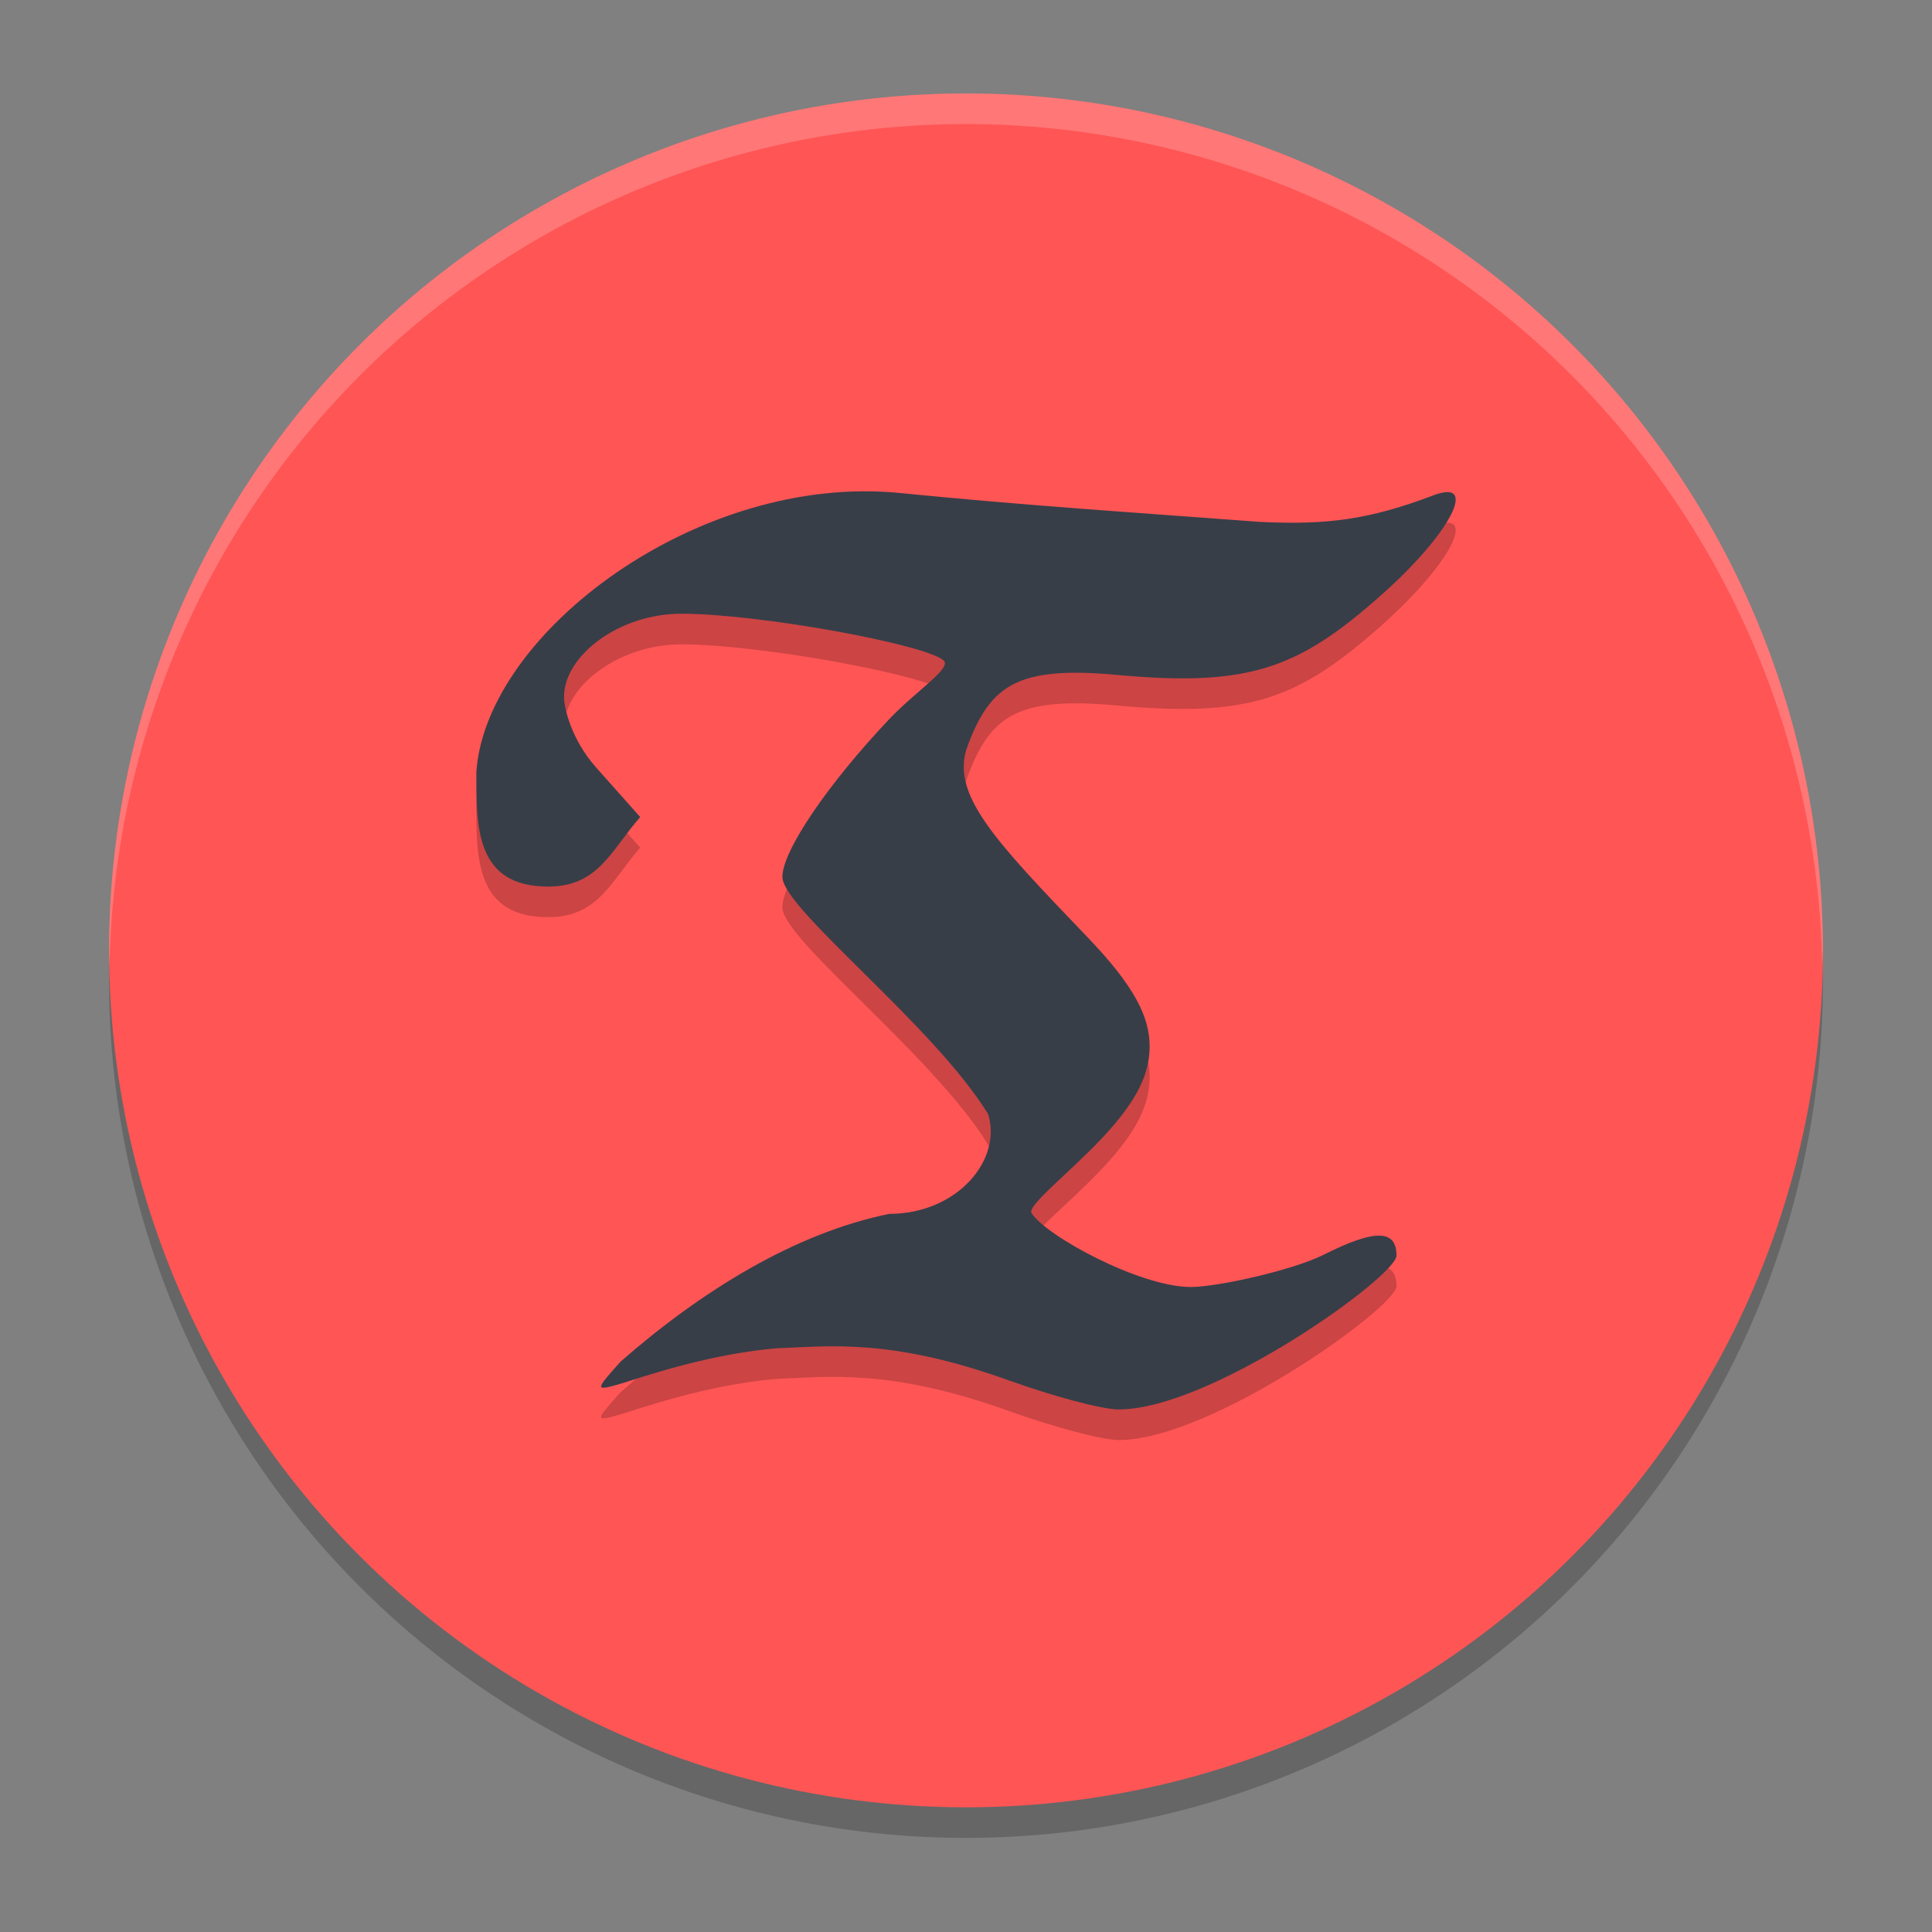 <?xml version="1.0" encoding="UTF-8" standalone="no"?>
<svg
   width="62"
   height="62"
   version="1"
   id="svg4"
   sodipodi:docname="timeshift.svg"
   inkscape:version="1.4 (e7c3feb100, 2024-10-09)"
   xmlns:inkscape="http://www.inkscape.org/namespaces/inkscape"
   xmlns:sodipodi="http://sodipodi.sourceforge.net/DTD/sodipodi-0.dtd"
   xmlns="http://www.w3.org/2000/svg"
   xmlns:svg="http://www.w3.org/2000/svg">
  <rect width="100%" height="100%" fill="#808080" stroke="none"/>
  <defs
     id="defs4" />
  <sodipodi:namedview
     id="namedview4"
     pagecolor="#ffffff"
     bordercolor="#000000"
     borderopacity="0.25"
     inkscape:showpageshadow="2"
     inkscape:pageopacity="0.0"
     inkscape:pagecheckerboard="0"
     inkscape:deskcolor="#d1d1d1"
     inkscape:zoom="11.6875"
     inkscape:cx="31.957219"
     inkscape:cy="31.315508"
     inkscape:window-width="1920"
     inkscape:window-height="994"
     inkscape:window-x="0"
     inkscape:window-y="0"
     inkscape:window-maximized="1"
     inkscape:current-layer="svg4" />
  <g
     id="g4"
     transform="matrix(1,0,0,1,-0.5,-1.001)">
    <circle
       style="opacity:0.2;stroke-width:0.982"
       cx="31.5"
       cy="32.482"
       r="27.5"
       id="circle1" />
    <circle
       style="fill:#ff5555;stroke-width:0.982"
       cx="31.5"
       cy="31.5"
       r="27.5"
       id="circle2" />
    <path
       style="opacity:0.2;stroke-width:0.982"
       d="m 32.882,46.284 c -3.849,-1.389 -5.867,-1.084 -7.449,-1.034 -1.681,0.145 -3.308,0.58 -4.956,1.121 -0.903,0.263 -0.904,0.25 -0.06,-0.694 2.597,-2.273 5.613,-4.132 8.625,-4.74 2.186,0 3.633,-1.751 3.166,-3.205 -1.756,-2.859 -6.6,-6.59 -6.6,-7.607 0,-0.851 1.486,-3.012 3.429,-5.064 0.86,-0.908 2.016,-1.634 1.748,-1.881 -0.559,-0.515 -5.918,-1.502 -8.422,-1.502 -2,0 -3.763,1.347 -3.763,2.668 0,0.366 0.245,1.384 1.026,2.262 l 1.419,1.595 c -0.939,1.07 -1.34,2.231 -2.954,2.231 -2.315,0 -2.315,-1.875 -2.303,-3.698 0.327,-4.465 7.143,-9.573 13.589,-8.932 4.077,0.406 7.652,0.635 11.555,0.927 2.172,0.107 3.533,-0.081 5.57,-0.853 1.476,-0.559 0.535,1.24 -1.675,3.2 -2.658,2.359 -4.23,2.955 -8.487,2.563 -3.184,-0.293 -4.055,0.326 -4.785,2.269 -0.579,1.542 0.838,3.012 3.845,6.15 1.483,1.547 2.003,2.547 1.993,3.525 -0.009,0.875 -0.404,1.733 -1.555,2.951 -1.015,1.074 -2.381,2.142 -2.236,2.374 0.455,0.727 3.47,2.374 5.113,2.374 0.866,0 3.286,-0.544 4.258,-1.033 1.644,-0.828 2.342,-0.821 2.342,0.025 0,0.67 -5.961,4.945 -8.921,4.937 -0.538,-0.002 -2.119,-0.428 -3.513,-0.931 z"
       id="path2" />
    <path
       style="fill:#373e48;stroke-width:0.982;fill-opacity:1"
       d="m 32.882,45.302 c -3.849,-1.389 -5.867,-1.084 -7.449,-1.034 -1.681,0.145 -3.308,0.58 -4.956,1.121 -0.903,0.263 -0.904,0.25 -0.06,-0.694 2.597,-2.273 5.613,-4.132 8.625,-4.74 2.186,0 3.633,-1.751 3.166,-3.205 -1.756,-2.859 -6.6,-6.59 -6.6,-7.607 0,-0.851 1.486,-3.012 3.429,-5.064 0.86,-0.908 2.016,-1.634 1.748,-1.881 -0.559,-0.515 -5.918,-1.502 -8.422,-1.502 -2,0 -3.763,1.347 -3.763,2.668 0,0.366 0.245,1.384 1.026,2.262 l 1.419,1.595 c -0.939,1.07 -1.34,2.231 -2.954,2.231 -2.315,0 -2.315,-1.875 -2.303,-3.698 0.327,-4.465 7.143,-9.573 13.589,-8.932 4.077,0.406 7.652,0.635 11.555,0.927 2.172,0.107 3.533,-0.081 5.57,-0.853 1.476,-0.559 0.535,1.24 -1.675,3.2 -2.658,2.359 -4.23,2.956 -8.487,2.563 -3.184,-0.293 -4.055,0.326 -4.785,2.269 -0.579,1.542 0.838,3.012 3.845,6.15 1.483,1.547 2.003,2.547 1.993,3.525 -0.009,0.875 -0.404,1.733 -1.555,2.951 -1.015,1.074 -2.381,2.142 -2.236,2.374 0.455,0.727 3.47,2.374 5.113,2.374 0.866,0 3.286,-0.544 4.258,-1.033 1.644,-0.828 2.342,-0.821 2.342,0.025 0,0.67 -5.961,4.945 -8.921,4.937 -0.538,-0.002 -2.119,-0.428 -3.513,-0.931 z"
       id="path3" />
    <path
       style="opacity:0.2;fill:#ffffff;stroke-width:0.982"
       d="M 31.5,4 A 27.5,27.5 0 0 0 4,31.5 27.5,27.5 0 0 0 4.017,31.983 27.5,27.5 0 0 1 31.5,4.982 27.5,27.5 0 0 1 58.975,31.983 27.5,27.5 0 0 0 59,31.5 27.5,27.5 0 0 0 31.5,4 Z"
       id="path4" />
  </g>
</svg>
